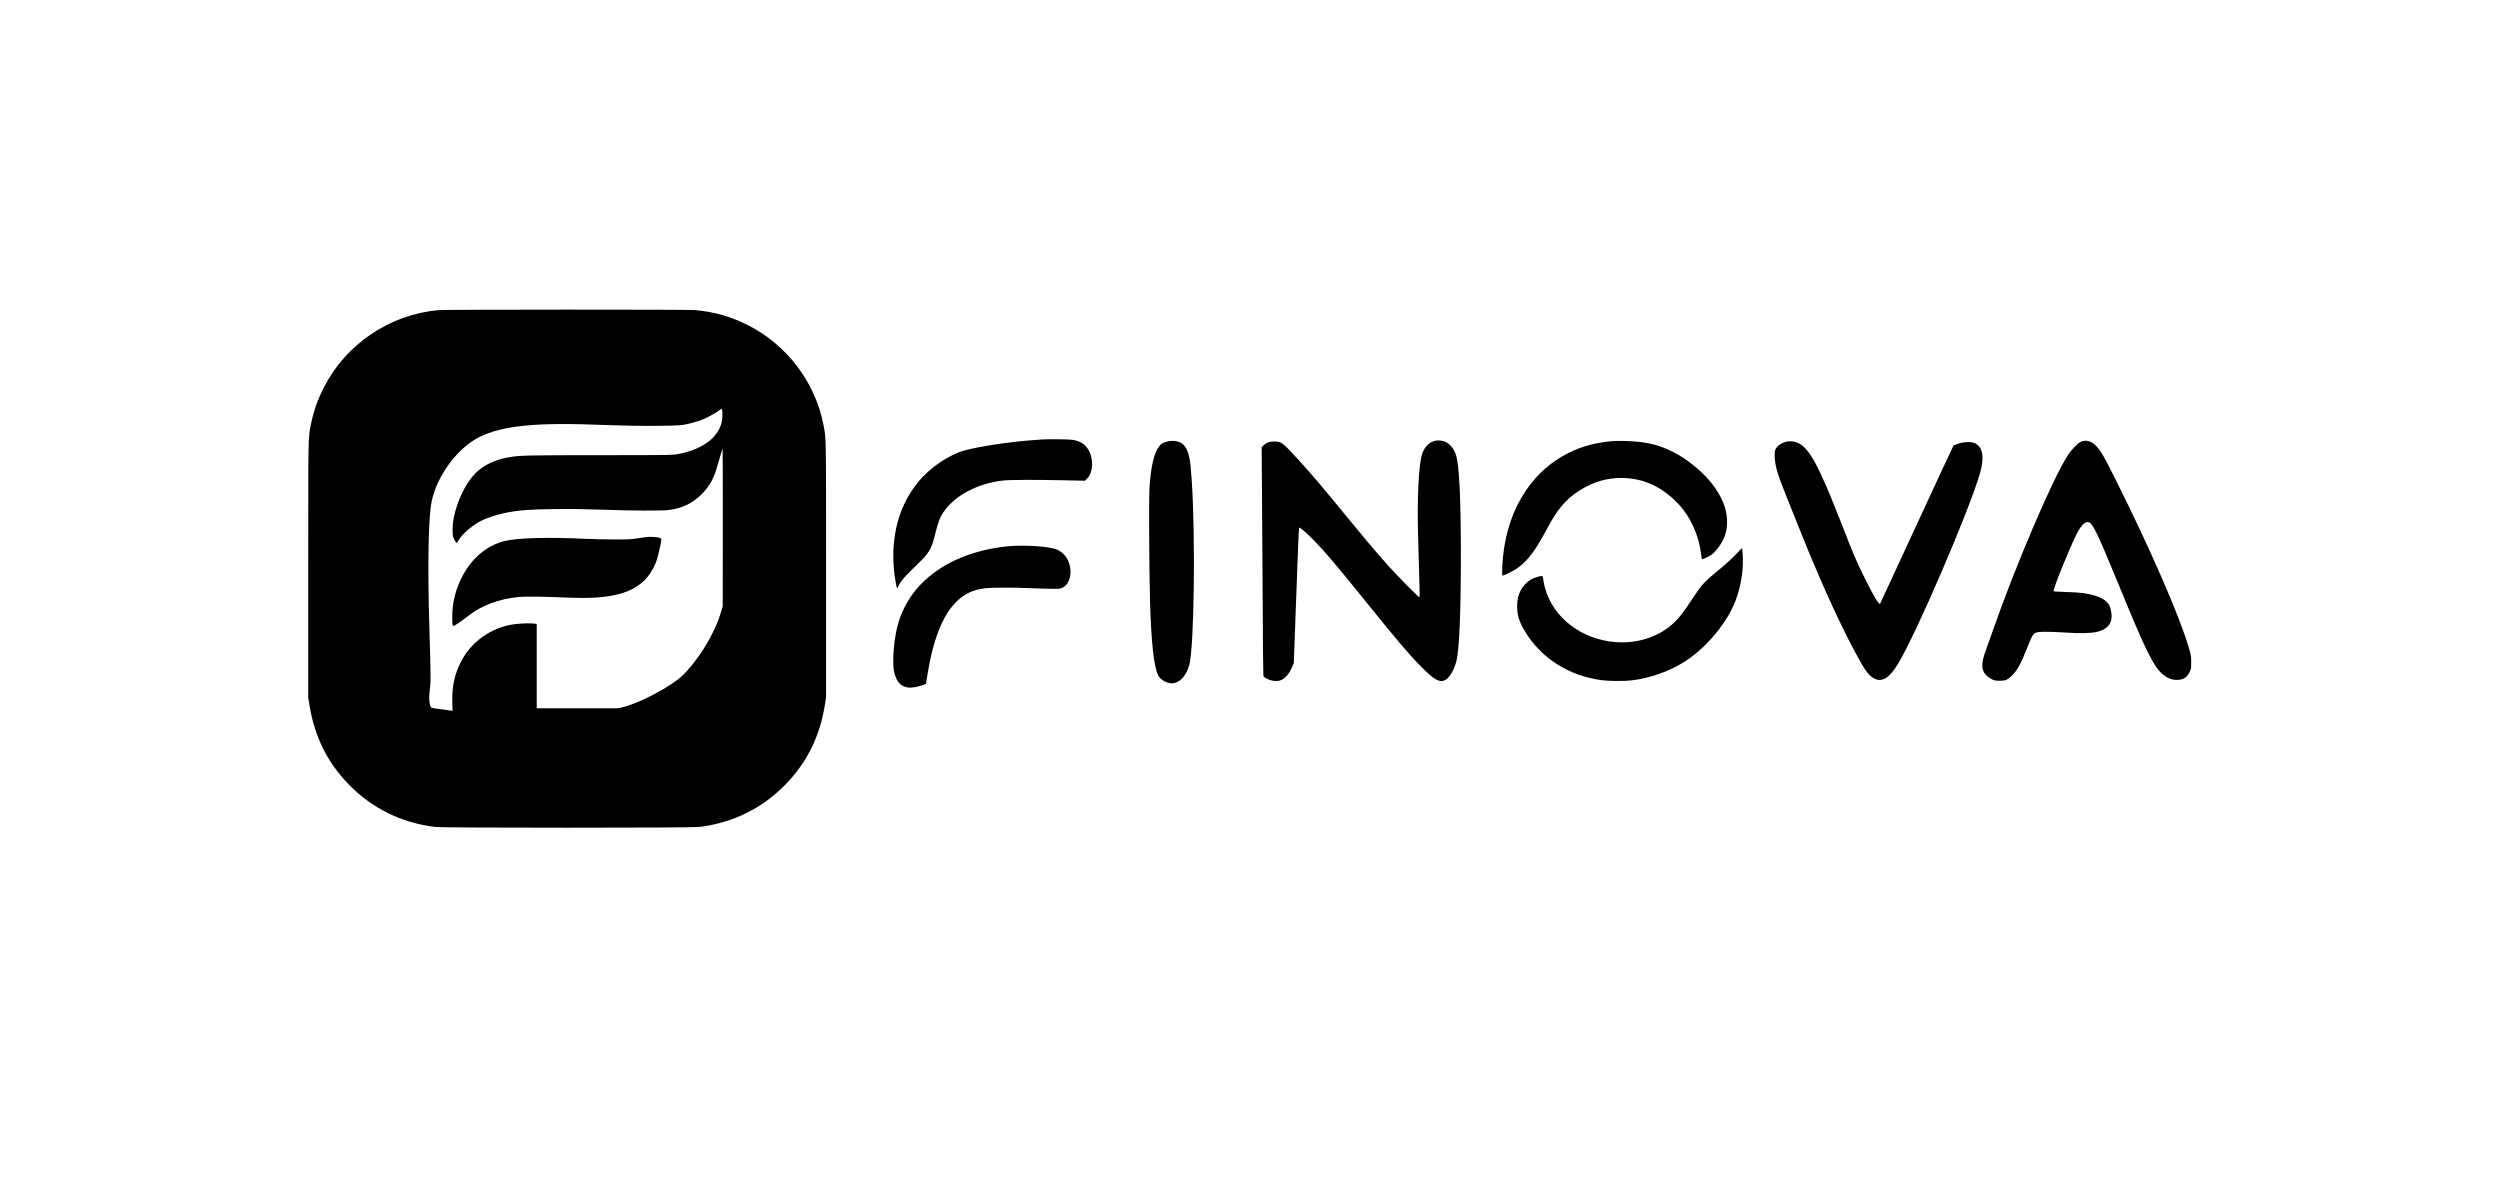 <?xml version="1.0" standalone="no"?>
<!DOCTYPE svg PUBLIC "-//W3C//DTD SVG 20010904//EN"
 "http://www.w3.org/TR/2001/REC-SVG-20010904/DTD/svg10.dtd">
<svg version="1.0" xmlns="http://www.w3.org/2000/svg"
 width="4765pt" height="2250pt" viewBox="0 0 4765 2250"
 preserveAspectRatio="xMidYMid meet">

<g transform="translate(0,2250) scale(0.1,-0.1)"
fill="#000000" stroke="none">
<path d="M8360 16589 c-930 -81 -1768 -647 -2188 -1476 -122 -242 -196 -453
-246 -703 -53 -269 -51 -147 -51 -2765 l0 -2440 23 -142 c95 -597 340 -1093
747 -1512 444 -457 1003 -733 1645 -813 154 -19 4886 -19 5040 0 642 80 1201
356 1645 813 407 419 652 915 747 1512 l23 142 0 2440 c0 2617 2 2496 -51
2765 -161 811 -694 1514 -1434 1890 -335 169 -646 258 -1020 290 -141 12
-4741 11 -4880 -1z m5406 -1925 c4 -26 4 -83 1 -128 -23 -335 -337 -594 -837
-689 -115 -22 -119 -22 -1500 -23 -1414 0 -1515 -3 -1732 -40 -263 -45 -476
-146 -632 -300 -184 -183 -345 -509 -416 -844 -26 -121 -32 -310 -12 -376 13
-43 50 -105 67 -111 6 -1 23 22 39 53 56 106 243 269 416 363 92 49 309 122
445 150 287 58 465 72 970 78 317 4 573 0 915 -12 547 -20 1097 -23 1251 -6
304 33 552 175 740 424 95 126 148 249 219 507 34 124 66 234 71 245 4 11 7
-662 6 -1495 l-2 -1515 -27 -92 c-65 -220 -163 -436 -298 -659 -134 -222 -325
-464 -466 -592 -218 -199 -789 -499 -1100 -578 l-97 -24 -778 0 -779 0 0 804
0 804 -67 8 c-98 10 -322 -3 -433 -25 -457 -91 -824 -394 -999 -823 -82 -201
-115 -390 -110 -642 l4 -176 -25 5 c-14 2 -95 14 -180 25 -226 30 -205 22
-224 89 -20 71 -20 159 0 321 16 137 16 190 -13 1180 -34 1168 -18 2057 43
2365 98 494 497 1032 919 1239 216 106 485 174 838 211 389 40 845 43 1717 9
467 -18 1182 -15 1310 6 128 20 294 67 397 110 102 44 257 131 308 174 17 14
33 25 37 26 4 0 10 -21 14 -46z"/>
<path d="M12320 12264 c-19 -2 -100 -14 -180 -26 -127 -19 -183 -22 -450 -20
-168 1 -404 6 -525 12 -742 35 -1310 18 -1562 -45 -222 -56 -447 -202 -605
-392 -243 -291 -378 -669 -378 -1054 0 -134 5 -169 25 -169 20 0 149 88 285
195 251 196 570 316 949 356 126 13 477 9 954 -12 735 -31 1157 60 1429 310
110 101 206 255 257 411 31 99 92 372 86 391 -3 9 -18 22 -33 29 -27 13 -187
22 -252 14z"/>
<path d="M19855 14123 c-22 -1 -103 -7 -180 -13 -450 -34 -979 -114 -1275
-191 -309 -81 -674 -329 -904 -612 -283 -351 -434 -757 -466 -1252 -9 -152 0
-392 21 -525 21 -140 41 -240 48 -240 4 0 17 21 30 48 45 93 113 172 302 353
292 282 318 324 398 648 50 206 87 303 152 398 215 318 652 550 1134 604 135
15 608 17 1158 5 l407 -9 45 46 c117 123 121 394 8 564 -61 92 -150 145 -283
169 -68 12 -471 17 -595 7z"/>
<path d="M27357 14100 c-115 -29 -198 -110 -248 -241 -67 -176 -102 -866 -80
-1584 27 -908 33 -1134 28 -1152 -3 -14 -59 37 -238 217 -331 333 -580 617
-1107 1260 -509 622 -716 866 -953 1125 -317 346 -335 360 -474 360 -90 0
-144 -20 -204 -77 l-34 -32 6 -800 c4 -441 10 -1415 14 -2166 3 -751 9 -1376
13 -1390 4 -18 25 -35 74 -60 78 -39 176 -51 243 -30 93 31 177 125 233 261
l30 72 47 1286 c25 707 49 1290 53 1294 12 13 146 -101 280 -239 214 -219 440
-486 995 -1174 611 -757 837 -1023 1060 -1245 252 -253 351 -305 459 -241 81
47 162 190 206 359 54 214 84 915 84 2007 0 1097 -30 1717 -93 1919 -36 115
-114 212 -204 251 -52 23 -140 32 -190 20z"/>
<path d="M22239 14082 c-80 -22 -110 -40 -150 -95 -96 -130 -154 -384 -180
-787 -13 -206 -6 -1582 11 -2165 23 -784 72 -1231 152 -1402 41 -86 160 -157
263 -157 147 1 280 143 334 356 92 358 118 2434 45 3523 -27 409 -55 539 -140
651 -62 80 -202 112 -335 76z"/>
<path d="M30745 14094 c-348 -34 -580 -96 -832 -219 -768 -376 -1238 -1178
-1280 -2185 -5 -125 -3 -160 6 -160 28 0 175 71 258 125 182 118 334 304 508
620 168 305 190 343 248 430 131 197 284 345 482 464 249 151 493 221 765 221
425 0 796 -173 1110 -517 223 -243 383 -613 416 -960 5 -54 10 -73 21 -73 8 0
55 21 105 46 74 39 100 59 150 117 163 189 226 364 215 591 -11 228 -94 430
-277 674 -136 182 -390 406 -612 540 -331 200 -621 278 -1063 287 -99 2 -198
1 -220 -1z"/>
<path d="M39661 14080 c-60 -27 -177 -148 -244 -250 -293 -450 -1005 -2117
-1441 -3370 -46 -135 -102 -292 -124 -350 -98 -260 -93 -393 19 -494 23 -21
67 -50 98 -65 47 -22 70 -26 146 -26 108 0 141 13 226 92 104 97 177 228 302
548 113 286 114 287 309 293 70 3 246 -4 390 -13 296 -20 501 -16 618 10 249
57 334 205 263 458 -40 145 -206 236 -513 282 -58 9 -210 19 -337 22 -128 3
-233 10 -233 15 0 68 298 805 440 1088 78 155 148 230 214 230 85 0 171 -178
619 -1270 475 -1158 629 -1472 794 -1620 83 -74 166 -112 256 -118 135 -8 214
34 269 146 32 65 33 70 32 192 0 119 -3 133 -48 285 -179 604 -729 1867 -1383
3175 -225 452 -286 558 -374 654 -91 99 -199 130 -298 86z"/>
<path d="M33996 14066 c-75 -32 -124 -71 -150 -122 -18 -33 -21 -56 -20 -144
1 -159 57 -354 209 -725 41 -99 139 -344 218 -545 391 -987 763 -1817 1092
-2435 182 -342 255 -448 350 -511 159 -106 312 -21 486 271 354 592 1329 2857
1552 3605 94 315 64 516 -90 591 -70 33 -197 31 -313 -6 -47 -15 -90 -32 -96
-38 -7 -7 -323 -687 -704 -1512 -380 -825 -693 -1501 -696 -1504 -21 -21 -127
156 -294 494 -160 323 -208 436 -431 1009 -440 1127 -617 1458 -836 1562 -85
40 -197 44 -277 10z"/>
<path d="M19220 12089 c-421 -37 -859 -167 -1180 -351 -463 -266 -762 -622
-909 -1081 -90 -281 -133 -766 -87 -972 51 -223 175 -317 379 -285 76 11 227
57 227 68 0 18 43 272 66 387 161 816 450 1273 885 1399 48 13 130 29 182 35
120 14 565 14 842 1 116 -5 293 -11 395 -12 177 -3 187 -2 233 21 167 82 203
378 70 578 -43 65 -101 114 -174 147 -133 60 -605 93 -929 65z"/>
<path d="M33091 11938 c-63 -66 -169 -164 -235 -220 -401 -333 -405 -337 -604
-638 -163 -248 -234 -340 -343 -446 -273 -265 -691 -405 -1111 -373 -658 49
-1203 470 -1353 1045 -13 50 -27 119 -31 153 -6 58 -8 61 -34 61 -41 0 -148
-36 -203 -67 -70 -41 -151 -127 -191 -202 -51 -99 -69 -178 -69 -306 0 -169
35 -285 139 -463 307 -521 841 -864 1477 -947 137 -17 414 -20 555 -4 361 39
757 181 1052 378 399 265 778 725 936 1133 116 299 166 654 135 954 l-6 61
-114 -119z"/>
</g>
</svg>
